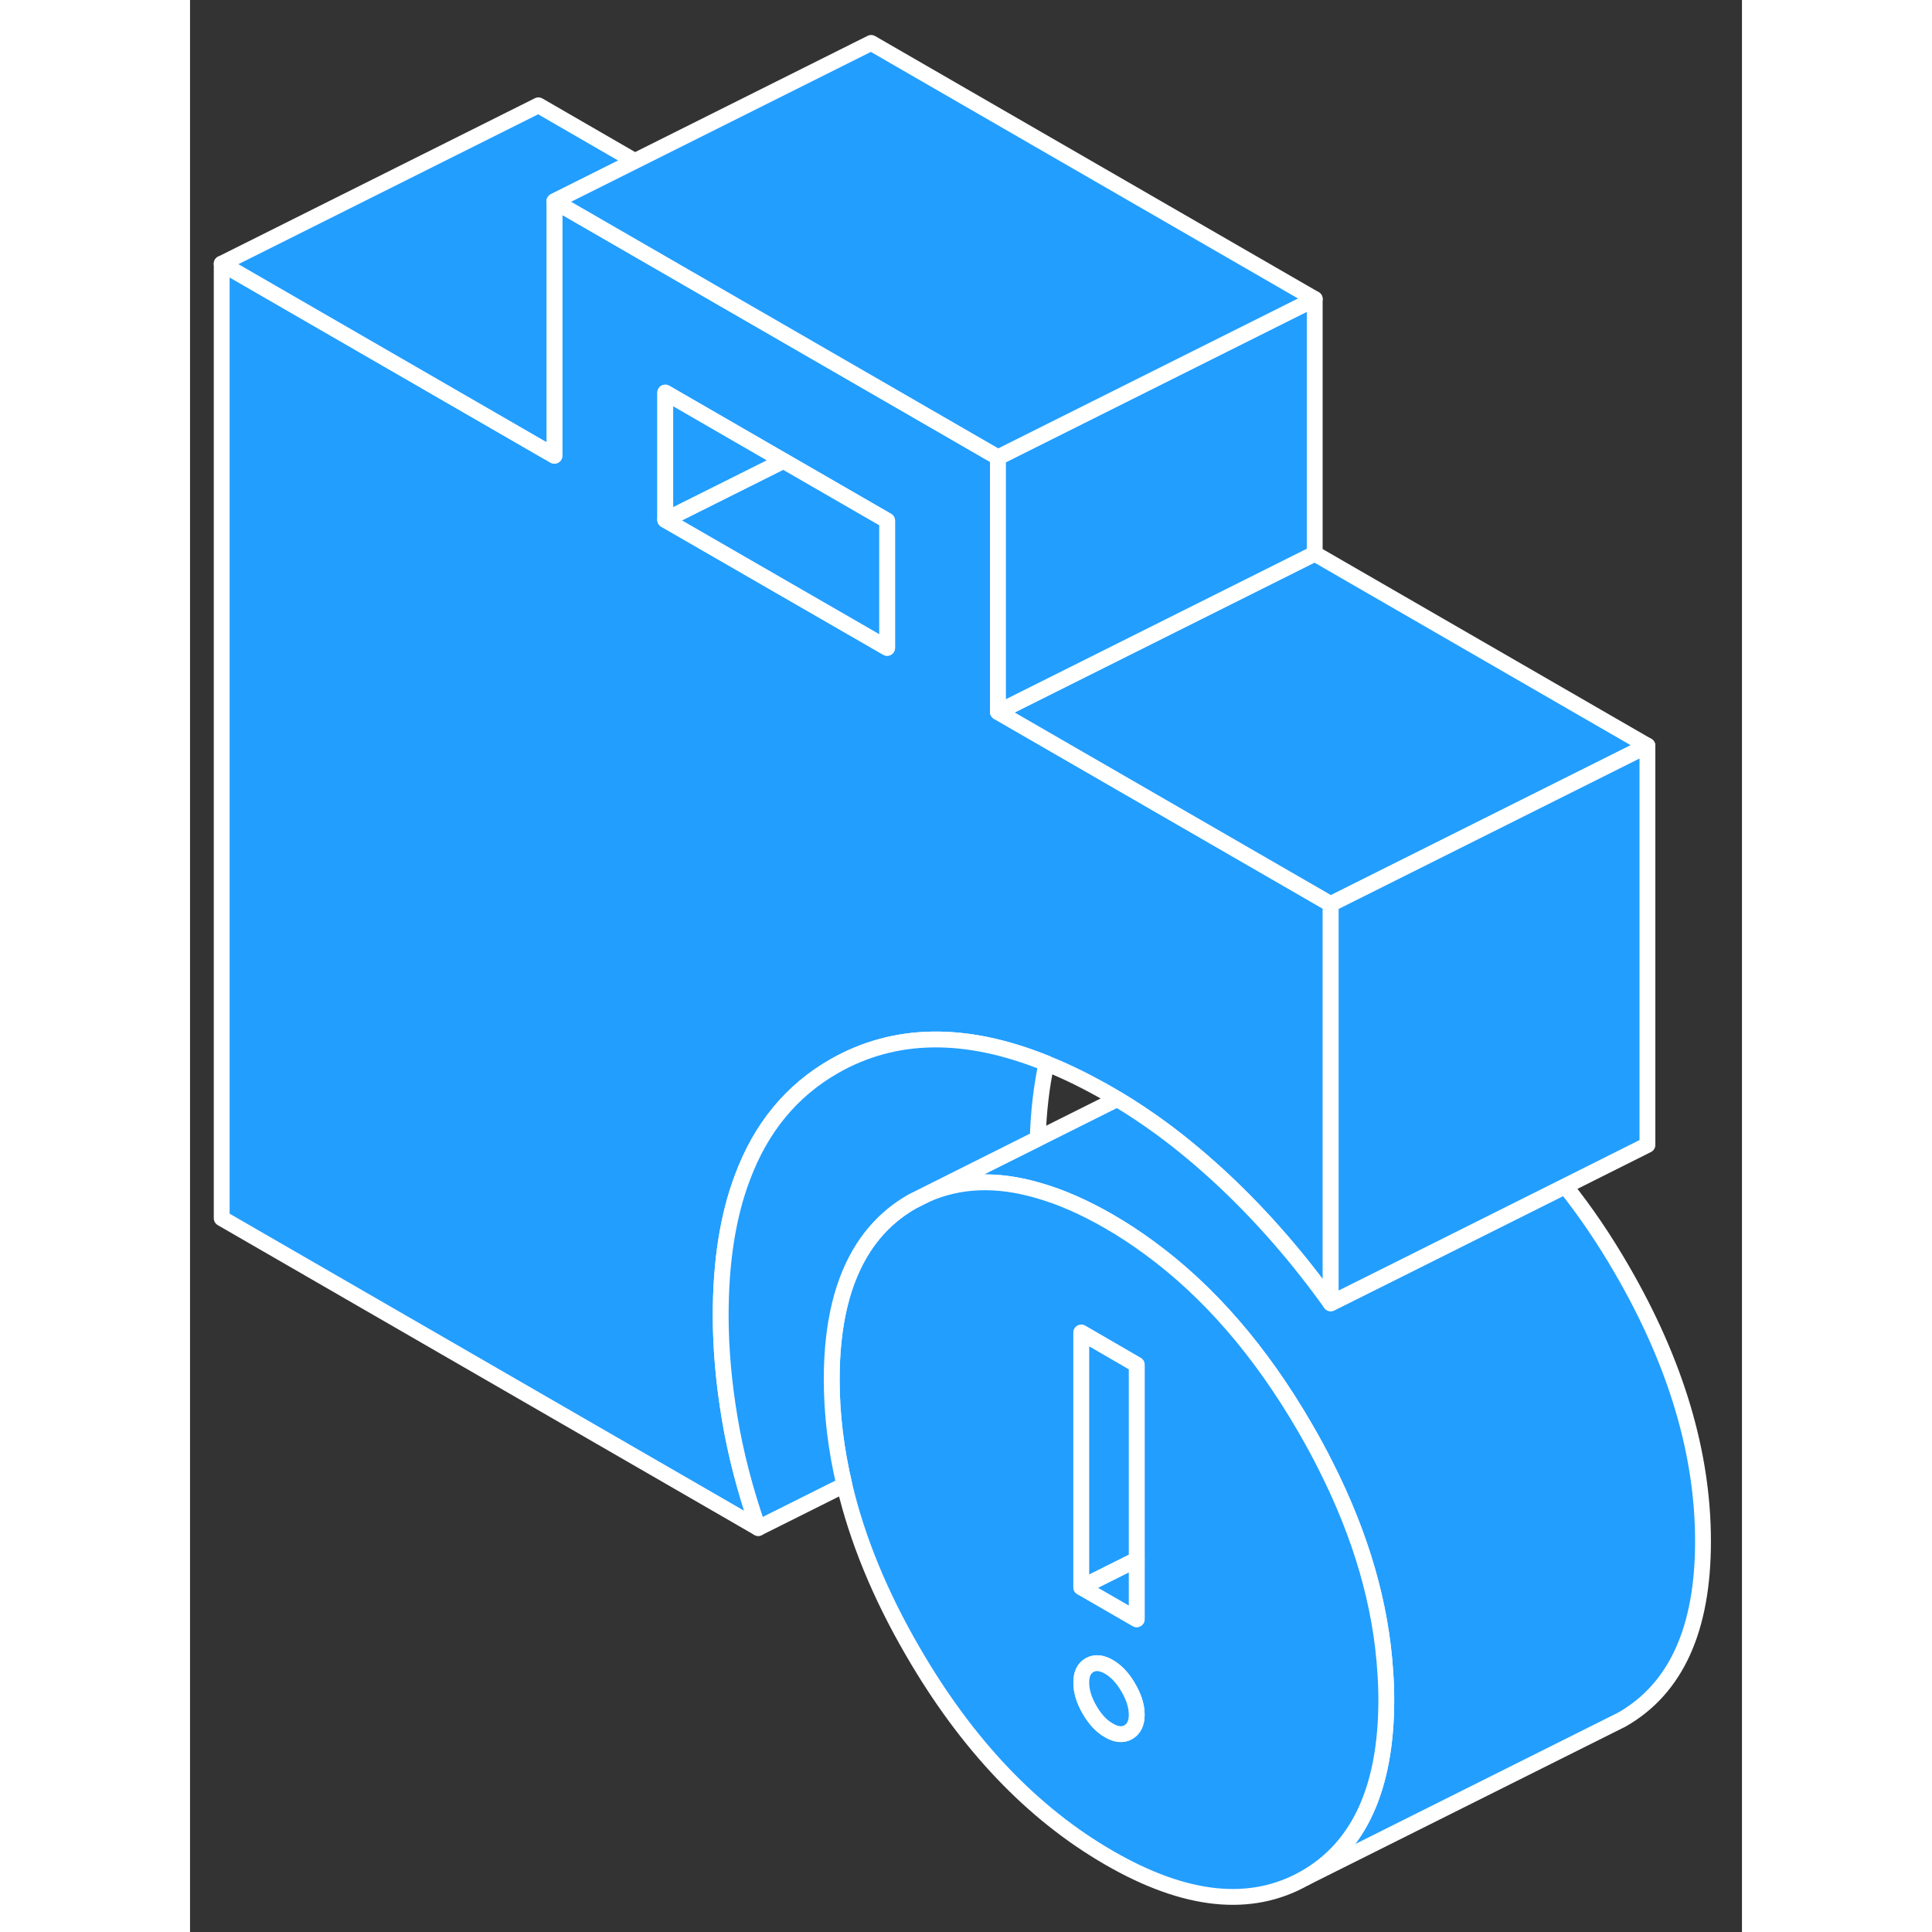 <svg width="48" height="48" viewBox="0 0 98 122" fill="#229EFF" xmlns="http://www.w3.org/2000/svg" stroke-width="1px" stroke-linecap="round" stroke-linejoin="round"><rect x="0" y="0" width="98" height="122" fill="#333333" stroke="none"/><path d="M70.02 55.93L51.02 44.96V28.88L44.94 25.37L23.01 12.71V28.78L22 28.2L2 16.65V76.93L35.88 96.49C35.06 94.14 34.46 91.84 34.08 89.57C33.7 87.31 33.51 85.14 33.51 83.07C33.51 79.69 33.96 76.79 34.88 74.36C36.05 71.21 37.99 68.86 40.69 67.32C44.52 65.14 48.98 65.08 54.08 67.15C55.36 67.66 56.67 68.31 58.03 69.09C58.2 69.19 58.38 69.29 58.55 69.4C59.5 69.97 60.43 70.59 61.36 71.27C62.72 72.27 64.06 73.4 65.38 74.64C67.77 76.9 69.99 79.45 72.03 82.3V57.09L70.02 55.93ZM44.02 40.91L30.01 32.83V24.79L37.47 29.1L44.02 32.88V40.91Z" stroke="white" stroke-linejoin="round"/><path d="M95.54 97.33C95.54 102.89 93.83 106.64 90.41 108.59L89.61 108.99L70.41 118.59C73.83 116.64 75.54 112.89 75.54 107.33C75.54 106.77 75.52 106.2 75.48 105.64C75.22 101.36 73.96 96.99 71.69 92.52C71.3 91.74 70.87 90.95 70.41 90.16C67.61 85.33 64.34 81.55 60.58 78.8C59.75 78.19 58.9 77.63 58.03 77.13C56.47 76.23 54.99 75.58 53.58 75.18C50.94 74.4 48.56 74.5 46.44 75.45L53.53 71.91L58.55 69.4C59.5 69.97 60.43 70.59 61.36 71.27C62.72 72.27 64.06 73.4 65.38 74.64C67.77 76.9 69.99 79.45 72.03 82.3L76.28 80.18L79.78 78.43L86.84 74.9C88.11 76.49 89.3 78.24 90.41 80.16C93.83 86.05 95.54 91.77 95.54 97.33Z" stroke="white" stroke-linejoin="round"/><path d="M75.48 105.64C75.22 101.36 73.96 96.99 71.69 92.52C71.3 91.74 70.87 90.95 70.41 90.16C67.61 85.33 64.34 81.55 60.58 78.8C59.75 78.19 58.9 77.63 58.03 77.13C56.47 76.23 54.99 75.58 53.58 75.18C50.94 74.4 48.56 74.5 46.44 75.45L45.64 75.85C44.36 76.57 43.33 77.55 42.53 78.78C41.19 80.85 40.52 83.62 40.52 87.11C40.52 89.31 40.79 91.53 41.32 93.77C42.13 97.21 43.57 100.72 45.64 104.28C49.05 110.17 53.18 114.51 58.03 117.31C62.87 120.11 67 120.53 70.41 118.59C73.83 116.64 75.54 112.89 75.54 107.33C75.54 106.77 75.52 106.2 75.48 105.64ZM59.25 109.38C58.9 109.58 58.49 109.54 58.03 109.27C57.56 109.01 57.15 108.57 56.8 107.96C56.45 107.36 56.28 106.79 56.28 106.25C56.28 105.71 56.45 105.35 56.8 105.15C57.15 104.95 57.56 104.99 58.03 105.26C58.49 105.53 58.9 105.96 59.25 106.57C59.6 107.17 59.78 107.74 59.78 108.28C59.78 108.82 59.6 109.18 59.25 109.38ZM59.78 102.25L56.28 100.23V84.15L59.78 86.18V102.25Z" stroke="white" stroke-linejoin="round"/><path d="M59.78 108.28C59.78 108.81 59.6 109.18 59.25 109.38C58.9 109.58 58.49 109.54 58.03 109.27C57.56 109.01 57.15 108.57 56.8 107.96C56.45 107.36 56.28 106.79 56.28 106.25C56.28 105.71 56.45 105.35 56.8 105.15C57.15 104.95 57.56 104.99 58.03 105.26C58.49 105.53 58.9 105.96 59.25 106.57C59.6 107.17 59.78 107.74 59.78 108.28Z" stroke="white" stroke-linejoin="round"/><path d="M59.78 98.48V102.25L56.28 100.23L59.78 98.48Z" stroke="white" stroke-linejoin="round"/><path d="M59.78 86.18V98.48L56.28 100.23V84.15L59.78 86.18Z" stroke="white" stroke-linejoin="round"/><path d="M92.03 47.09L72.85 56.68L72.03 57.09L70.02 55.93L51.02 44.96L71.02 34.96L92.03 47.09Z" stroke="white" stroke-linejoin="round"/><path d="M44.02 32.88V40.91L30.01 32.83L37.47 29.1L44.02 32.88Z" stroke="white" stroke-linejoin="round"/><path d="M37.47 29.1L30.01 32.83V24.79L37.47 29.1Z" stroke="white" stroke-linejoin="round"/><path d="M28.09 10.17L23.01 12.71V28.78L22 28.2L2 16.65L22 6.65L28.09 10.17Z" stroke="white" stroke-linejoin="round"/><path d="M71.02 18.88V34.96L51.02 44.96V28.88L56.1 26.34L63.56 22.61L71.02 18.88Z" stroke="white" stroke-linejoin="round"/><path d="M71.02 18.88L63.56 22.61L56.1 26.34L51.02 28.88L44.94 25.37L23.01 12.71L28.09 10.17L43.01 2.71L71.02 18.88Z" stroke="white" stroke-linejoin="round"/><path d="M92.03 47.09V72.3L86.84 74.9L79.78 78.43L76.28 80.18L72.03 82.3V57.09L72.85 56.68L92.03 47.09Z" stroke="white" stroke-linejoin="round"/><path d="M54.08 67.15C53.77 68.6 53.58 70.18 53.53 71.9L46.44 75.45L45.64 75.85C44.36 76.57 43.33 77.55 42.53 78.78C41.19 80.85 40.52 83.62 40.52 87.11C40.52 89.31 40.79 91.53 41.32 93.77L35.88 96.49C35.06 94.14 34.46 91.84 34.08 89.57C33.7 87.31 33.51 85.14 33.51 83.07C33.51 79.69 33.96 76.79 34.88 74.36C36.05 71.21 37.99 68.86 40.69 67.32C44.52 65.14 48.98 65.08 54.08 67.15Z" stroke="white" stroke-linejoin="round"/></svg>